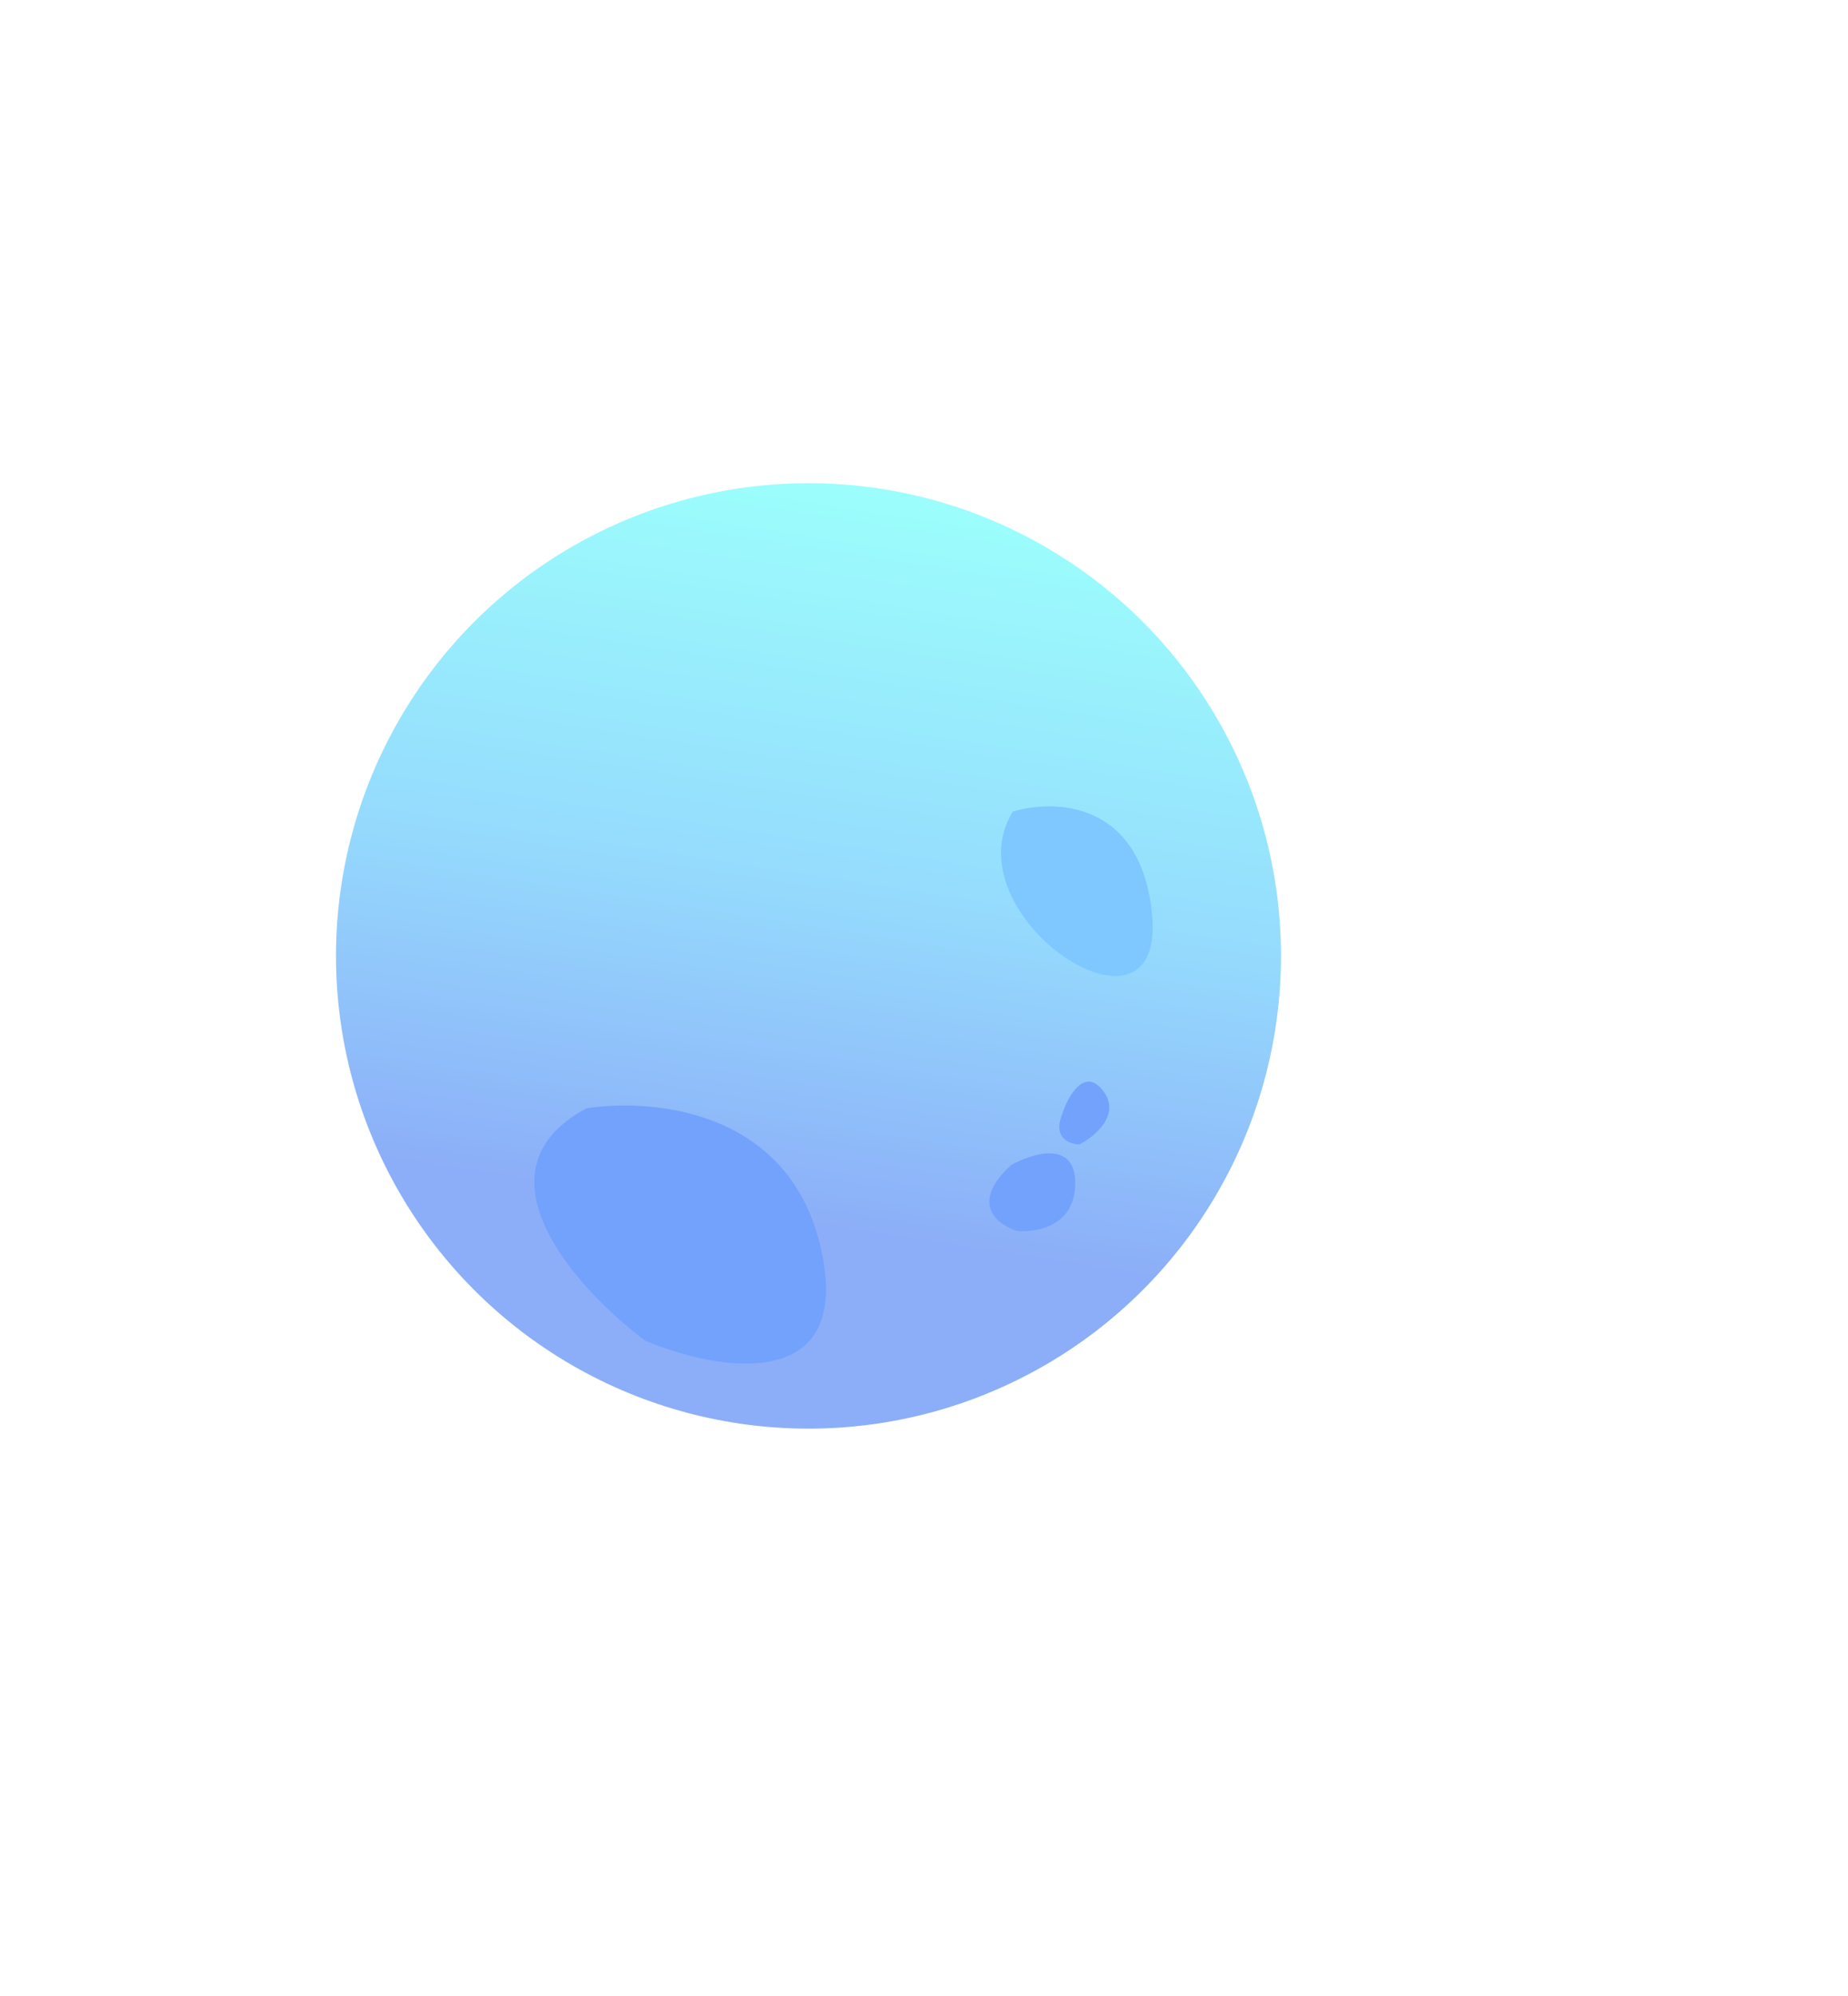 <svg width="88" height="95" viewBox="0 0 88 95" fill="none" xmlns="http://www.w3.org/2000/svg">
<g filter="url(#filter0_d_2462_2840)">
<circle cx="38.5" cy="45.5" r="22.5" fill="url(#paint0_linear_2462_2840)"/>
</g>
<path d="M30.727 63.817C34.144 65.25 40.604 66.396 39.114 59.517C37.69 52.951 31.342 52.247 27.932 52.75C22.341 55.744 27.466 61.375 30.727 63.817Z" fill="#73A2FC"/>
<path d="M51.202 56.31C51.202 54.26 49.164 54.886 48.146 55.456C46.146 57.279 47.498 58.304 48.424 58.589C49.35 58.684 51.202 58.361 51.202 56.31Z" fill="#73A2FC"/>
<path d="M52.518 51.905C51.629 50.766 50.851 52.19 50.573 53.044C50.129 54.183 50.944 54.468 51.407 54.468C52.147 54.088 53.407 53.044 52.518 51.905Z" fill="#73A2FC"/>
<path d="M48.224 38.634C50.236 38.015 54.38 38.139 54.863 43.585C55.467 50.392 45.206 43.585 48.224 38.634Z" fill="#7EC8FF"/>
<defs>
<filter id="filter0_d_2462_2840" x="-11" y="-4" width="99" height="99" filterUnits="userSpaceOnUse" color-interpolation-filters="sRGB">
<feFlood flood-opacity="0" result="BackgroundImageFix"/>
<feColorMatrix in="SourceAlpha" type="matrix" values="0 0 0 0 0 0 0 0 0 0 0 0 0 0 0 0 0 0 127 0" result="hardAlpha"/>
<feMorphology radius="2" operator="dilate" in="SourceAlpha" result="effect1_dropShadow_2462_2840"/>
<feOffset/>
<feGaussianBlur stdDeviation="12.5"/>
<feComposite in2="hardAlpha" operator="out"/>
<feColorMatrix type="matrix" values="0 0 0 0 0.004 0 0 0 0 0.157 0 0 0 0 0.745 0 0 0 0.2 0"/>
<feBlend mode="normal" in2="BackgroundImageFix" result="effect1_dropShadow_2462_2840"/>
<feBlend mode="normal" in="SourceGraphic" in2="effect1_dropShadow_2462_2840" result="shape"/>
</filter>
<linearGradient id="paint0_linear_2462_2840" x1="34.889" y1="57.747" x2="40.139" y2="23.893" gradientUnits="userSpaceOnUse">
<stop stop-color="#8CAEF8"/>
<stop offset="0.458" stop-color="#95DAFD"/>
<stop offset="1" stop-color="#9BFDFC"/>
</linearGradient>
</defs>
</svg>
